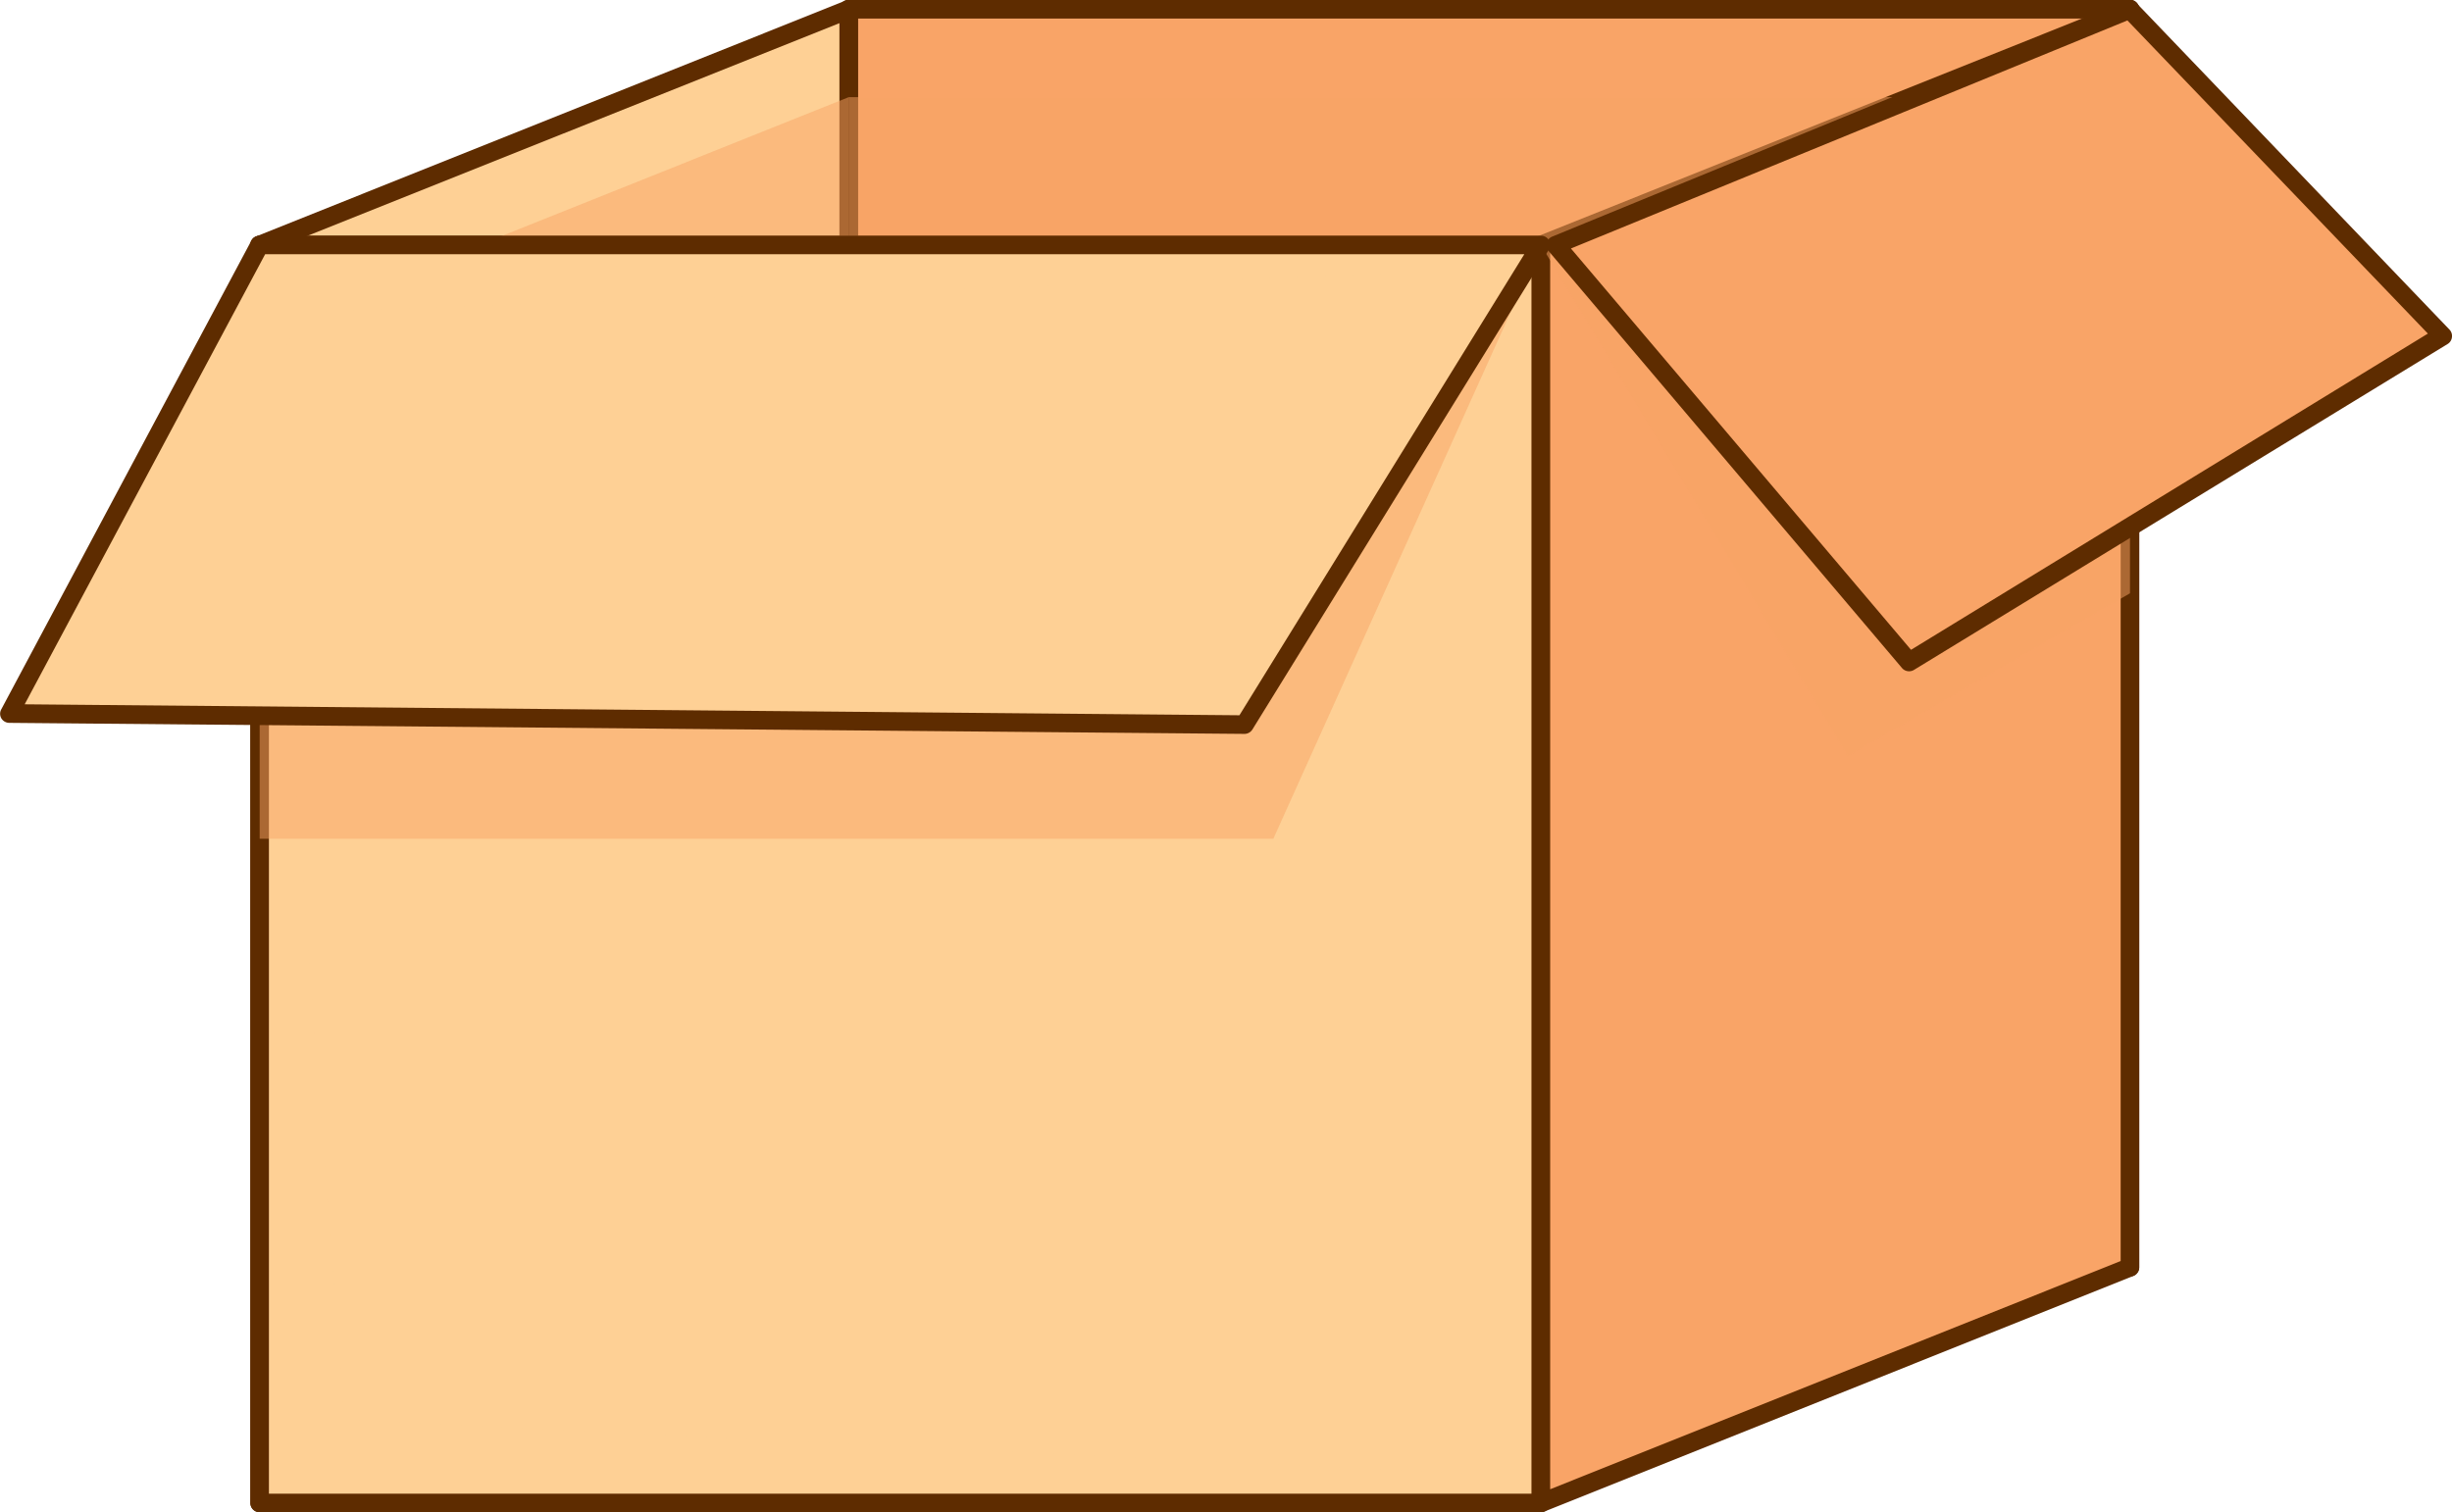 <svg xmlns="http://www.w3.org/2000/svg" viewBox="0 0 313.11 193.15"><defs><style>.cls-1{isolation:isolate;}.cls-2,.cls-6{fill:#f9a467;}.cls-3{fill:#5e2c00;}.cls-4,.cls-5{fill:#fed095;}.cls-5{mix-blend-mode:screen;}.cls-6{opacity:0.5;mix-blend-mode:multiply;}</style></defs><g class="cls-1"><g id="Layer_1" data-name="Layer 1"><rect class="cls-2" x="108.38" y="1.18" width="163.61" height="160.68"/><path class="cls-3" d="M281.89,171.09H118.28a1.18,1.18,0,0,1-1.19-1.18V9.23A1.19,1.19,0,0,1,118.28,8H281.89a1.18,1.18,0,0,1,1.18,1.19V169.91A1.18,1.18,0,0,1,281.89,171.09Zm-162.43-2.36H280.7V10.41H119.46Z" transform="translate(-9.9 -8.04)"/><polygon class="cls-4" points="33.16 191.97 108.38 161.87 108.38 1.18 33.16 31.29 33.16 191.97"/><path class="cls-3" d="M43.06,201.2a1.16,1.16,0,0,1-.67-.21,1.19,1.19,0,0,1-.52-1V39.33a1.17,1.17,0,0,1,.75-1.1l75.22-30.1a1.18,1.18,0,0,1,1.62,1.1V169.91a1.18,1.18,0,0,1-.74,1.1L43.5,201.11A1.19,1.19,0,0,1,43.06,201.2ZM44.24,40.13V198.26l72.85-29.15V11Z" transform="translate(-9.9 -8.04)"/><rect class="cls-4" x="33.16" y="31.29" width="163.61" height="160.68"/><path class="cls-3" d="M206.67,201.2H43.06A1.19,1.19,0,0,1,41.87,200V39.33a1.18,1.18,0,0,1,1.19-1.18H206.67a1.18,1.18,0,0,1,1.18,1.18V200A1.18,1.18,0,0,1,206.67,201.2ZM44.24,198.83H205.49V40.51H44.24Z" transform="translate(-9.9 -8.04)"/><polygon class="cls-5" points="192.06 188.44 37.38 188.44 37.38 95.14 43.97 181.33 192.06 188.44"/><polygon class="cls-6" points="162.6 107.13 33.16 107.13 33.16 31.29 196.77 31.29 162.6 107.13"/><polygon class="cls-2" points="196.77 191.97 271.99 161.87 271.99 1.18 196.77 31.29 196.77 191.97"/><path class="cls-3" d="M206.67,201.2A1.16,1.16,0,0,1,206,201a1.18,1.18,0,0,1-.51-1V39.33a1.17,1.17,0,0,1,.74-1.1l75.22-30.1a1.18,1.18,0,0,1,1.62,1.1V169.91a1.18,1.18,0,0,1-.74,1.1l-75.22,30.1A1.12,1.12,0,0,1,206.67,201.2Zm1.18-161.07V198.26l72.85-29.15V11Z" transform="translate(-9.9 -8.04)"/><polygon class="cls-6" points="235.94 96.58 271.99 75.78 271.99 1.18 196.77 31.29 235.94 96.58"/><rect class="cls-6" x="108.38" y="12.41" width="163.61" height="18.88"/><polygon class="cls-6" points="108.38 41.94 108.38 12.41 34.6 41.94 108.38 41.94"/><polygon class="cls-2" points="198.64 31.29 243.78 84.56 311.93 42.87 271.99 1.18 198.64 31.29"/><path class="cls-3" d="M253.68,93.78a1.17,1.17,0,0,1-.9-.41L207.64,40.09a1.16,1.16,0,0,1-.25-1,1.2,1.2,0,0,1,.7-.82l73.35-30.1a1.17,1.17,0,0,1,1.3.28l39.94,41.68a1.18,1.18,0,0,1,.32,1,1.16,1.16,0,0,1-.55.85L254.3,93.61A1.16,1.16,0,0,1,253.68,93.78Zm-43.18-54,43.43,51.26,66-40.39-38.37-40Z" transform="translate(-9.9 -8.04)"/><polygon class="cls-4" points="33.16 31.29 1.18 91.14 158.92 92.55 196.77 31.29 33.16 31.29"/><path class="cls-3" d="M168.82,101.78h0L11.07,100.37a1.2,1.2,0,0,1-1-.58,1.17,1.17,0,0,1,0-1.16L42,38.77a1.2,1.2,0,0,1,1.05-.62H206.67a1.17,1.17,0,0,1,1,1.8l-37.84,61.26A1.2,1.2,0,0,1,168.82,101.78ZM13.05,98,168.17,99.4l36.38-58.89H43.76Z" transform="translate(-9.9 -8.04)"/><polygon class="cls-5" points="35.6 34.89 8.47 85.68 39.39 39.84 179.46 34.89 35.6 34.89"/></g></g></svg>